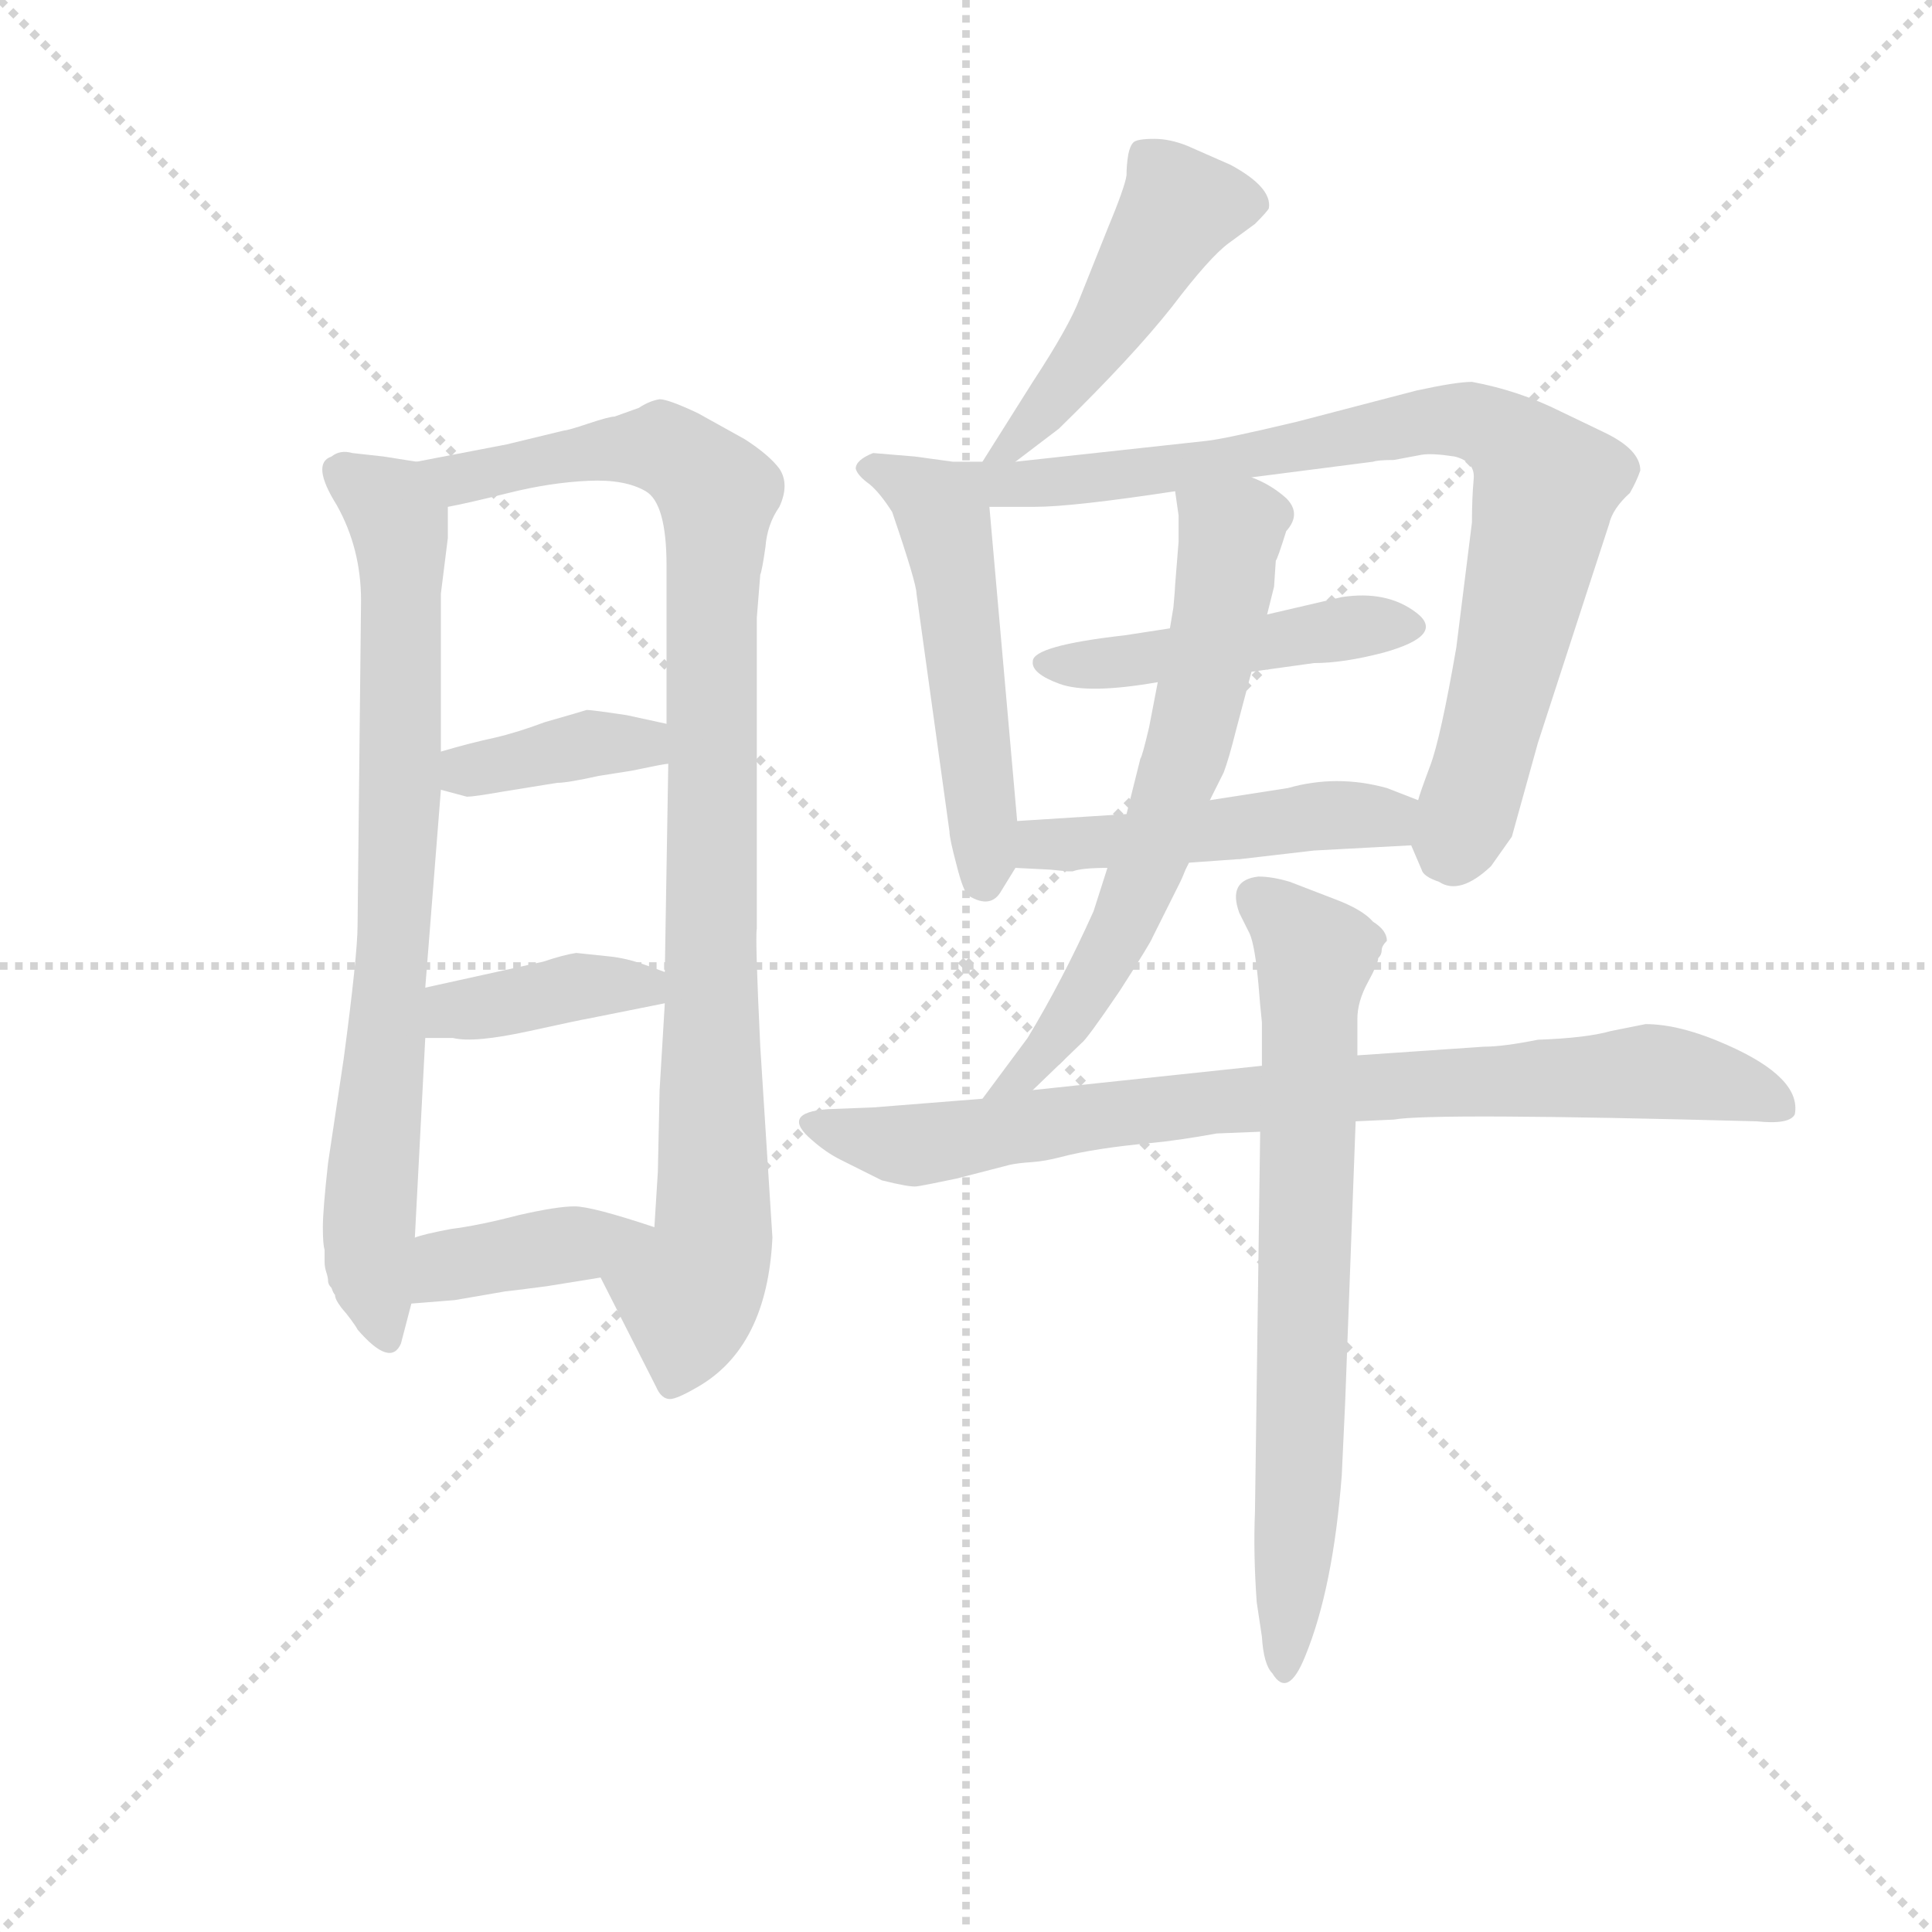 <svg version="1.1" viewBox="0 0 1024 1024" xmlns="http://www.w3.org/2000/svg">
  <g stroke="lightgray" stroke-dasharray="1,1" stroke-width="1" transform="scale(4, 4)">
    <line x1="0" y1="0" x2="256" y2="256"></line>
    <line x1="256" y1="0" x2="0" y2="256"></line>
    <line x1="128" y1="0" x2="128" y2="256"></line>
    <line x1="0" y1="128" x2="256" y2="128"></line>
  </g>
  <g transform="scale(0.92, -0.92) translate(60, -830)">
    <style type="text/css">
      
        @keyframes keyframes0 {
          from {
            stroke: blue;
            stroke-dashoffset: 763;
            stroke-width: 128;
          }
          71% {
            animation-timing-function: step-end;
            stroke: blue;
            stroke-dashoffset: 0;
            stroke-width: 128;
          }
          to {
            stroke: black;
            stroke-width: 1024;
          }
        }
        #make-me-a-hanzi-animation-0 {
          animation: keyframes0 0.871s both;
          animation-delay: 0s;
          animation-timing-function: linear;
        }
      
        @keyframes keyframes1 {
          from {
            stroke: blue;
            stroke-dashoffset: 949;
            stroke-width: 128;
          }
          76% {
            animation-timing-function: step-end;
            stroke: blue;
            stroke-dashoffset: 0;
            stroke-width: 128;
          }
          to {
            stroke: black;
            stroke-width: 1024;
          }
        }
        #make-me-a-hanzi-animation-1 {
          animation: keyframes1 1.022s both;
          animation-delay: 0.871s;
          animation-timing-function: linear;
        }
      
        @keyframes keyframes2 {
          from {
            stroke: blue;
            stroke-dashoffset: 378;
            stroke-width: 128;
          }
          55% {
            animation-timing-function: step-end;
            stroke: blue;
            stroke-dashoffset: 0;
            stroke-width: 128;
          }
          to {
            stroke: black;
            stroke-width: 1024;
          }
        }
        #make-me-a-hanzi-animation-2 {
          animation: keyframes2 0.558s both;
          animation-delay: 1.893s;
          animation-timing-function: linear;
        }
      
        @keyframes keyframes3 {
          from {
            stroke: blue;
            stroke-dashoffset: 388;
            stroke-width: 128;
          }
          56% {
            animation-timing-function: step-end;
            stroke: blue;
            stroke-dashoffset: 0;
            stroke-width: 128;
          }
          to {
            stroke: black;
            stroke-width: 1024;
          }
        }
        #make-me-a-hanzi-animation-3 {
          animation: keyframes3 0.566s both;
          animation-delay: 2.451s;
          animation-timing-function: linear;
        }
      
        @keyframes keyframes4 {
          from {
            stroke: blue;
            stroke-dashoffset: 389;
            stroke-width: 128;
          }
          56% {
            animation-timing-function: step-end;
            stroke: blue;
            stroke-dashoffset: 0;
            stroke-width: 128;
          }
          to {
            stroke: black;
            stroke-width: 1024;
          }
        }
        #make-me-a-hanzi-animation-4 {
          animation: keyframes4 0.567s both;
          animation-delay: 3.017s;
          animation-timing-function: linear;
        }
      
        @keyframes keyframes5 {
          from {
            stroke: blue;
            stroke-dashoffset: 478;
            stroke-width: 128;
          }
          61% {
            animation-timing-function: step-end;
            stroke: blue;
            stroke-dashoffset: 0;
            stroke-width: 128;
          }
          to {
            stroke: black;
            stroke-width: 1024;
          }
        }
        #make-me-a-hanzi-animation-5 {
          animation: keyframes5 0.639s both;
          animation-delay: 3.583s;
          animation-timing-function: linear;
        }
      
        @keyframes keyframes6 {
          from {
            stroke: blue;
            stroke-dashoffset: 518;
            stroke-width: 128;
          }
          63% {
            animation-timing-function: step-end;
            stroke: blue;
            stroke-dashoffset: 0;
            stroke-width: 128;
          }
          to {
            stroke: black;
            stroke-width: 1024;
          }
        }
        #make-me-a-hanzi-animation-6 {
          animation: keyframes6 0.672s both;
          animation-delay: 4.222s;
          animation-timing-function: linear;
        }
      
        @keyframes keyframes7 {
          from {
            stroke: blue;
            stroke-dashoffset: 809;
            stroke-width: 128;
          }
          72% {
            animation-timing-function: step-end;
            stroke: blue;
            stroke-dashoffset: 0;
            stroke-width: 128;
          }
          to {
            stroke: black;
            stroke-width: 1024;
          }
        }
        #make-me-a-hanzi-animation-7 {
          animation: keyframes7 0.908s both;
          animation-delay: 4.894s;
          animation-timing-function: linear;
        }
      
        @keyframes keyframes8 {
          from {
            stroke: blue;
            stroke-dashoffset: 462;
            stroke-width: 128;
          }
          60% {
            animation-timing-function: step-end;
            stroke: blue;
            stroke-dashoffset: 0;
            stroke-width: 128;
          }
          to {
            stroke: black;
            stroke-width: 1024;
          }
        }
        #make-me-a-hanzi-animation-8 {
          animation: keyframes8 0.626s both;
          animation-delay: 5.802s;
          animation-timing-function: linear;
        }
      
        @keyframes keyframes9 {
          from {
            stroke: blue;
            stroke-dashoffset: 479;
            stroke-width: 128;
          }
          61% {
            animation-timing-function: step-end;
            stroke: blue;
            stroke-dashoffset: 0;
            stroke-width: 128;
          }
          to {
            stroke: black;
            stroke-width: 1024;
          }
        }
        #make-me-a-hanzi-animation-9 {
          animation: keyframes9 0.64s both;
          animation-delay: 6.428s;
          animation-timing-function: linear;
        }
      
        @keyframes keyframes10 {
          from {
            stroke: blue;
            stroke-dashoffset: 643;
            stroke-width: 128;
          }
          68% {
            animation-timing-function: step-end;
            stroke: blue;
            stroke-dashoffset: 0;
            stroke-width: 128;
          }
          to {
            stroke: black;
            stroke-width: 1024;
          }
        }
        #make-me-a-hanzi-animation-10 {
          animation: keyframes10 0.773s both;
          animation-delay: 7.068s;
          animation-timing-function: linear;
        }
      
        @keyframes keyframes11 {
          from {
            stroke: blue;
            stroke-dashoffset: 819;
            stroke-width: 128;
          }
          73% {
            animation-timing-function: step-end;
            stroke: blue;
            stroke-dashoffset: 0;
            stroke-width: 128;
          }
          to {
            stroke: black;
            stroke-width: 1024;
          }
        }
        #make-me-a-hanzi-animation-11 {
          animation: keyframes11 0.917s both;
          animation-delay: 7.841s;
          animation-timing-function: linear;
        }
      
        @keyframes keyframes12 {
          from {
            stroke: blue;
            stroke-dashoffset: 710;
            stroke-width: 128;
          }
          70% {
            animation-timing-function: step-end;
            stroke: blue;
            stroke-dashoffset: 0;
            stroke-width: 128;
          }
          to {
            stroke: black;
            stroke-width: 1024;
          }
        }
        #make-me-a-hanzi-animation-12 {
          animation: keyframes12 0.828s both;
          animation-delay: 8.758s;
          animation-timing-function: linear;
        }
      
    </style>
    
      <path d="M 180 564 L 161 567 L 143 569 Q 136 571 131 567 Q 119 563 134 539 Q 148 514 148 484 L 146 297 Q 146 280 138 220 L 129 160 Q 126 133 126 123 Q 126 113 127 110 Q 127 106 127 103 Q 127 100 128 97 Q 129 94 129 92 Q 129 90 131 88 Q 132 85 133 84 Q 133 82 135 79 Q 137 76 138 75 Q 139 74 142 70 Q 145 66 146 64 Q 165 42 171 56 L 177 79 L 179 117 L 185 232 L 185 261 L 194 375 L 194 397 L 194 488 L 198 520 L 198 538 C 198 561 198 561 180 564 Z" fill="lightgray"></path>
    
      <path d="M 378 227 Q 375 290 376 295 L 376 474 L 378 499 Q 379 501 381 515 Q 382 528 389 538 Q 395 551 389 560 Q 383 568 369 577 L 342 592 Q 325 600 320 600 Q 314 599 308 595 L 294 590 Q 291 590 279 586 Q 267 582 265 582 L 232 574 L 180 564 C 151 558 169 532 198 538 Q 209 540 233 546 Q 257 552 279 553 Q 300 554 312 547 Q 324 540 324 504 L 324 413 L 325 390 L 323 270 L 323 252 L 320 202 L 319 155 L 317 123 C 315 93 272 121 286 94 L 318 31 Q 321 24 326 24 Q 330 24 342 31 Q 382 54 385 117 L 378 227 Z" fill="lightgray"></path>
    
      <path d="M 194 375 L 209 371 Q 213 371 230 374 L 261 379 Q 267 379 285 383 L 304 386 Q 323 390 325 390 C 355 394 353 407 324 413 L 301 418 Q 281 421 278 421 Q 275 420 254 414 Q 238 408 225 405 Q 211 402 194 397 C 165 389 165 383 194 375 Z" fill="lightgray"></path>
    
      <path d="M 185 232 L 201 232 Q 213 229 245 236 Q 277 243 278 243 L 323 252 C 352 258 351 260 323 270 L 312 274 Q 301 278 291 279 L 272 281 Q 265 280 253 276 L 185 261 C 156 255 155 232 185 232 Z" fill="lightgray"></path>
    
      <path d="M 177 79 L 202 81 L 231 86 Q 232 86 255 89 L 286 94 C 316 99 345 114 317 123 Q 281 135 271 135 Q 261 135 239 130 Q 216 124 200 122 Q 184 119 179 117 C 150 108 147 77 177 79 Z" fill="lightgray"></path>
    
      <path d="M 525 564 L 550 583 Q 592 624 615 653 Q 637 682 648 690 L 663 701 Q 670 708 671 710 Q 673 722 649 735 L 624 746 Q 614 750 605 750 Q 595 750 593 748 Q 591 746 590 741 Q 589 735 589 729 Q 588 722 578 698 Q 568 673 562 658 Q 556 642 535 610 L 506 564 C 490 539 501 546 525 564 Z" fill="lightgray"></path>
    
      <path d="M 526 357 L 510 538 C 508 564 508 564 506 564 L 489 564 L 467 567 L 443 569 Q 433 565 433 560 Q 434 556 441 551 Q 447 546 454 535 Q 468 494 468 488 L 487 351 Q 487 347 491 332 Q 495 316 498 314 Q 511 306 517 317 L 525 330 L 526 357 Z" fill="lightgray"></path>
    
      <path d="M 510 538 L 536 538 Q 558 538 617 547 L 661 555 L 731 564 Q 734 565 743 565 L 759 568 Q 765 569 778 567 Q 790 564 789 554 Q 788 543 788 529 L 779 457 Q 770 405 764 389 Q 758 373 757 369 C 750 349 750 349 753 343 L 759 329 Q 760 325 769 322 Q 781 314 799 331 L 811 348 L 826 402 Q 864 519 867 528 Q 869 537 879 546 Q 883 553 885 559 Q 885 571 864 581 L 839 593 Q 815 605 788 610 Q 779 610 756 605 L 687 587 Q 645 577 635 576 L 525 564 C 495 561 473 538 510 538 Z" fill="lightgray"></path>
    
      <path d="M 614 468 L 588 464 Q 535 458 535 449 Q 534 442 550.5 436 Q 567 430 607 437 L 661 443 L 697 448 Q 714 448 737 454 Q 773 464 756 477 Q 739 490 713 486 L 670 476 L 614 468 Z" fill="lightgray"></path>
    
      <path d="M 589 361 L 526 357 C 496 355 495 331 525 330 L 545 329 L 555 328 L 558 328 Q 563 330 578 330 L 625 333 L 653 335 L 654 335 L 697 340 L 753 343 C 783 345 785 358 757 369 L 739 376 Q 710 384 682 376 L 637 369 L 589 361 Z" fill="lightgray"></path>
    
      <path d="M 617 547 L 619 533 L 619 518 L 617 493 Q 617 491 616 480 L 614 468 L 607 437 L 602 411 Q 598 394 597 393 L 589 361 L 578 330 L 570 305 Q 552 265 532 232 L 506 197 C 488 173 513 181 535 202 L 563 229 Q 566 231 585 259 Q 603 287 604 290 L 620 322 Q 621 324 623 329 L 625 333 L 637 369 L 645 385 Q 648 393 652 409 L 661 443 L 670 476 L 674 492 L 675 507 Q 676 508 681 524 Q 690 534 681 543 Q 672 551 661 555 C 634 568 613 577 617 547 Z" fill="lightgray"></path>
    
      <path d="M 721 184 L 743 185 Q 765 189 952 184 Q 971 182 974 188 Q 978 209 935 228 Q 908 240 888 240 L 868 236 Q 854 232 826 231 Q 806 227 795 227 L 722 222 L 667 216 L 535 202 L 506 197 L 443 192 L 417 191 Q 389 189 408 173 Q 416 166 424 162 L 448 150 Q 464 146 468 146.5 Q 472 147 491 151 L 522 159 Q 527 160 534.5 160.5 Q 542 161 551.5 163.5 Q 561 166 574 168 Q 587 170 603 171.5 Q 619 173 641 177 L 666 178 L 721 184 Z" fill="lightgray"></path>
    
      <path d="M 666 178 L 663 -41 Q 662 -65 664 -93 L 667 -113 Q 668 -129 673 -134 Q 682 -149 692 -124 Q 708 -85 713 -20 L 715 23 L 721 184 L 722 222 L 722 243 Q 722 253 728 264 Q 734 275 734 278 Q 736 280 736 282.5 Q 736 285 739 288 Q 739 294 731 299 Q 725 306 709 312 L 683 322 Q 673 325 665 325 Q 647 323 654 304 L 660 292 Q 663 285 665 263 L 666 251 L 667 241 L 667 216 L 666 178 Z" fill="lightgray"></path>
    
    
      <clipPath id="make-me-a-hanzi-clip-0">
        <path d="M 180 564 L 161 567 L 143 569 Q 136 571 131 567 Q 119 563 134 539 Q 148 514 148 484 L 146 297 Q 146 280 138 220 L 129 160 Q 126 133 126 123 Q 126 113 127 110 Q 127 106 127 103 Q 127 100 128 97 Q 129 94 129 92 Q 129 90 131 88 Q 132 85 133 84 Q 133 82 135 79 Q 137 76 138 75 Q 139 74 142 70 Q 145 66 146 64 Q 165 42 171 56 L 177 79 L 179 117 L 185 232 L 185 261 L 194 375 L 194 397 L 194 488 L 198 520 L 198 538 C 198 561 198 561 180 564 Z"></path>
      </clipPath>
      <path clip-path="url(#make-me-a-hanzi-clip-0)" d="M 139 556 L 164 539 L 171 518 L 168 298 L 152 117 L 160 65" fill="none" id="make-me-a-hanzi-animation-0" stroke-dasharray="635 1270" stroke-linecap="round"></path>
    
      <clipPath id="make-me-a-hanzi-clip-1">
        <path d="M 378 227 Q 375 290 376 295 L 376 474 L 378 499 Q 379 501 381 515 Q 382 528 389 538 Q 395 551 389 560 Q 383 568 369 577 L 342 592 Q 325 600 320 600 Q 314 599 308 595 L 294 590 Q 291 590 279 586 Q 267 582 265 582 L 232 574 L 180 564 C 151 558 169 532 198 538 Q 209 540 233 546 Q 257 552 279 553 Q 300 554 312 547 Q 324 540 324 504 L 324 413 L 325 390 L 323 270 L 323 252 L 320 202 L 319 155 L 317 123 C 315 93 272 121 286 94 L 318 31 Q 321 24 326 24 Q 330 24 342 31 Q 382 54 385 117 L 378 227 Z"></path>
      </clipPath>
      <path clip-path="url(#make-me-a-hanzi-clip-1)" d="M 188 560 L 210 554 L 276 570 L 321 572 L 353 545 L 351 123 L 327 33" fill="none" id="make-me-a-hanzi-animation-1" stroke-dasharray="821 1642" stroke-linecap="round"></path>
    
      <clipPath id="make-me-a-hanzi-clip-2">
        <path d="M 194 375 L 209 371 Q 213 371 230 374 L 261 379 Q 267 379 285 383 L 304 386 Q 323 390 325 390 C 355 394 353 407 324 413 L 301 418 Q 281 421 278 421 Q 275 420 254 414 Q 238 408 225 405 Q 211 402 194 397 C 165 389 165 383 194 375 Z"></path>
      </clipPath>
      <path clip-path="url(#make-me-a-hanzi-clip-2)" d="M 204 392 L 209 386 L 291 403 L 321 396" fill="none" id="make-me-a-hanzi-animation-2" stroke-dasharray="250 500" stroke-linecap="round"></path>
    
      <clipPath id="make-me-a-hanzi-clip-3">
        <path d="M 185 232 L 201 232 Q 213 229 245 236 Q 277 243 278 243 L 323 252 C 352 258 351 260 323 270 L 312 274 Q 301 278 291 279 L 272 281 Q 265 280 253 276 L 185 261 C 156 255 155 232 185 232 Z"></path>
      </clipPath>
      <path clip-path="url(#make-me-a-hanzi-clip-3)" d="M 189 239 L 201 248 L 272 262 L 310 261 L 315 266" fill="none" id="make-me-a-hanzi-animation-3" stroke-dasharray="260 520" stroke-linecap="round"></path>
    
      <clipPath id="make-me-a-hanzi-clip-4">
        <path d="M 177 79 L 202 81 L 231 86 Q 232 86 255 89 L 286 94 C 316 99 345 114 317 123 Q 281 135 271 135 Q 261 135 239 130 Q 216 124 200 122 Q 184 119 179 117 C 150 108 147 77 177 79 Z"></path>
      </clipPath>
      <path clip-path="url(#make-me-a-hanzi-clip-4)" d="M 183 85 L 199 101 L 294 117 L 306 125" fill="none" id="make-me-a-hanzi-animation-4" stroke-dasharray="261 522" stroke-linecap="round"></path>
    
      <clipPath id="make-me-a-hanzi-clip-5">
        <path d="M 525 564 L 550 583 Q 592 624 615 653 Q 637 682 648 690 L 663 701 Q 670 708 671 710 Q 673 722 649 735 L 624 746 Q 614 750 605 750 Q 595 750 593 748 Q 591 746 590 741 Q 589 735 589 729 Q 588 722 578 698 Q 568 673 562 658 Q 556 642 535 610 L 506 564 C 490 539 501 546 525 564 Z"></path>
      </clipPath>
      <path clip-path="url(#make-me-a-hanzi-clip-5)" d="M 660 712 L 619 711 L 569 627 L 520 571 L 511 569" fill="none" id="make-me-a-hanzi-animation-5" stroke-dasharray="350 700" stroke-linecap="round"></path>
    
      <clipPath id="make-me-a-hanzi-clip-6">
        <path d="M 526 357 L 510 538 C 508 564 508 564 506 564 L 489 564 L 467 567 L 443 569 Q 433 565 433 560 Q 434 556 441 551 Q 447 546 454 535 Q 468 494 468 488 L 487 351 Q 487 347 491 332 Q 495 316 498 314 Q 511 306 517 317 L 525 330 L 526 357 Z"></path>
      </clipPath>
      <path clip-path="url(#make-me-a-hanzi-clip-6)" d="M 442 560 L 470 547 L 485 528 L 506 322" fill="none" id="make-me-a-hanzi-animation-6" stroke-dasharray="390 780" stroke-linecap="round"></path>
    
      <clipPath id="make-me-a-hanzi-clip-7">
        <path d="M 510 538 L 536 538 Q 558 538 617 547 L 661 555 L 731 564 Q 734 565 743 565 L 759 568 Q 765 569 778 567 Q 790 564 789 554 Q 788 543 788 529 L 779 457 Q 770 405 764 389 Q 758 373 757 369 C 750 349 750 349 753 343 L 759 329 Q 760 325 769 322 Q 781 314 799 331 L 811 348 L 826 402 Q 864 519 867 528 Q 869 537 879 546 Q 883 553 885 559 Q 885 571 864 581 L 839 593 Q 815 605 788 610 Q 779 610 756 605 L 687 587 Q 645 577 635 576 L 525 564 C 495 561 473 538 510 538 Z"></path>
      </clipPath>
      <path clip-path="url(#make-me-a-hanzi-clip-7)" d="M 511 558 L 521 551 L 606 557 L 767 588 L 786 588 L 811 576 L 831 550 L 779 344" fill="none" id="make-me-a-hanzi-animation-7" stroke-dasharray="681 1362" stroke-linecap="round"></path>
    
      <clipPath id="make-me-a-hanzi-clip-8">
        <path d="M 614 468 L 588 464 Q 535 458 535 449 Q 534 442 550.5 436 Q 567 430 607 437 L 661 443 L 697 448 Q 714 448 737 454 Q 773 464 756 477 Q 739 490 713 486 L 670 476 L 614 468 Z"></path>
      </clipPath>
      <path clip-path="url(#make-me-a-hanzi-clip-8)" d="M 541 448 L 596 449 L 722 469 L 745 467" fill="none" id="make-me-a-hanzi-animation-8" stroke-dasharray="334 668" stroke-linecap="round"></path>
    
      <clipPath id="make-me-a-hanzi-clip-9">
        <path d="M 589 361 L 526 357 C 496 355 495 331 525 330 L 545 329 L 555 328 L 558 328 Q 563 330 578 330 L 625 333 L 653 335 L 654 335 L 697 340 L 753 343 C 783 345 785 358 757 369 L 739 376 Q 710 384 682 376 L 637 369 L 589 361 Z"></path>
      </clipPath>
      <path clip-path="url(#make-me-a-hanzi-clip-9)" d="M 530 337 L 540 343 L 750 363" fill="none" id="make-me-a-hanzi-animation-9" stroke-dasharray="351 702" stroke-linecap="round"></path>
    
      <clipPath id="make-me-a-hanzi-clip-10">
        <path d="M 617 547 L 619 533 L 619 518 L 617 493 Q 617 491 616 480 L 614 468 L 607 437 L 602 411 Q 598 394 597 393 L 589 361 L 578 330 L 570 305 Q 552 265 532 232 L 506 197 C 488 173 513 181 535 202 L 563 229 Q 566 231 585 259 Q 603 287 604 290 L 620 322 Q 621 324 623 329 L 625 333 L 637 369 L 645 385 Q 648 393 652 409 L 661 443 L 670 476 L 674 492 L 675 507 Q 676 508 681 524 Q 690 534 681 543 Q 672 551 661 555 C 634 568 613 577 617 547 Z"></path>
      </clipPath>
      <path clip-path="url(#make-me-a-hanzi-clip-10)" d="M 626 541 L 649 521 L 624 397 L 587 296 L 567 259 L 533 214 L 513 201" fill="none" id="make-me-a-hanzi-animation-10" stroke-dasharray="515 1030" stroke-linecap="round"></path>
    
      <clipPath id="make-me-a-hanzi-clip-11">
        <path d="M 721 184 L 743 185 Q 765 189 952 184 Q 971 182 974 188 Q 978 209 935 228 Q 908 240 888 240 L 868 236 Q 854 232 826 231 Q 806 227 795 227 L 722 222 L 667 216 L 535 202 L 506 197 L 443 192 L 417 191 Q 389 189 408 173 Q 416 166 424 162 L 448 150 Q 464 146 468 146.5 Q 472 147 491 151 L 522 159 Q 527 160 534.5 160.5 Q 542 161 551.5 163.5 Q 561 166 574 168 Q 587 170 603 171.5 Q 619 173 641 177 L 666 178 L 721 184 Z"></path>
      </clipPath>
      <path clip-path="url(#make-me-a-hanzi-clip-11)" d="M 411 183 L 459 170 L 479 171 L 703 202 L 878 212 L 920 209 L 967 193" fill="none" id="make-me-a-hanzi-animation-11" stroke-dasharray="691 1382" stroke-linecap="round"></path>
    
      <clipPath id="make-me-a-hanzi-clip-12">
        <path d="M 666 178 L 663 -41 Q 662 -65 664 -93 L 667 -113 Q 668 -129 673 -134 Q 682 -149 692 -124 Q 708 -85 713 -20 L 715 23 L 721 184 L 722 222 L 722 243 Q 722 253 728 264 Q 734 275 734 278 Q 736 280 736 282.5 Q 736 285 739 288 Q 739 294 731 299 Q 725 306 709 312 L 683 322 Q 673 325 665 325 Q 647 323 654 304 L 660 292 Q 663 285 665 263 L 666 251 L 667 241 L 667 216 L 666 178 Z"></path>
      </clipPath>
      <path clip-path="url(#make-me-a-hanzi-clip-12)" d="M 664 312 L 697 280 L 682 -128" fill="none" id="make-me-a-hanzi-animation-12" stroke-dasharray="582 1164" stroke-linecap="round"></path>
    
  </g>
</svg>